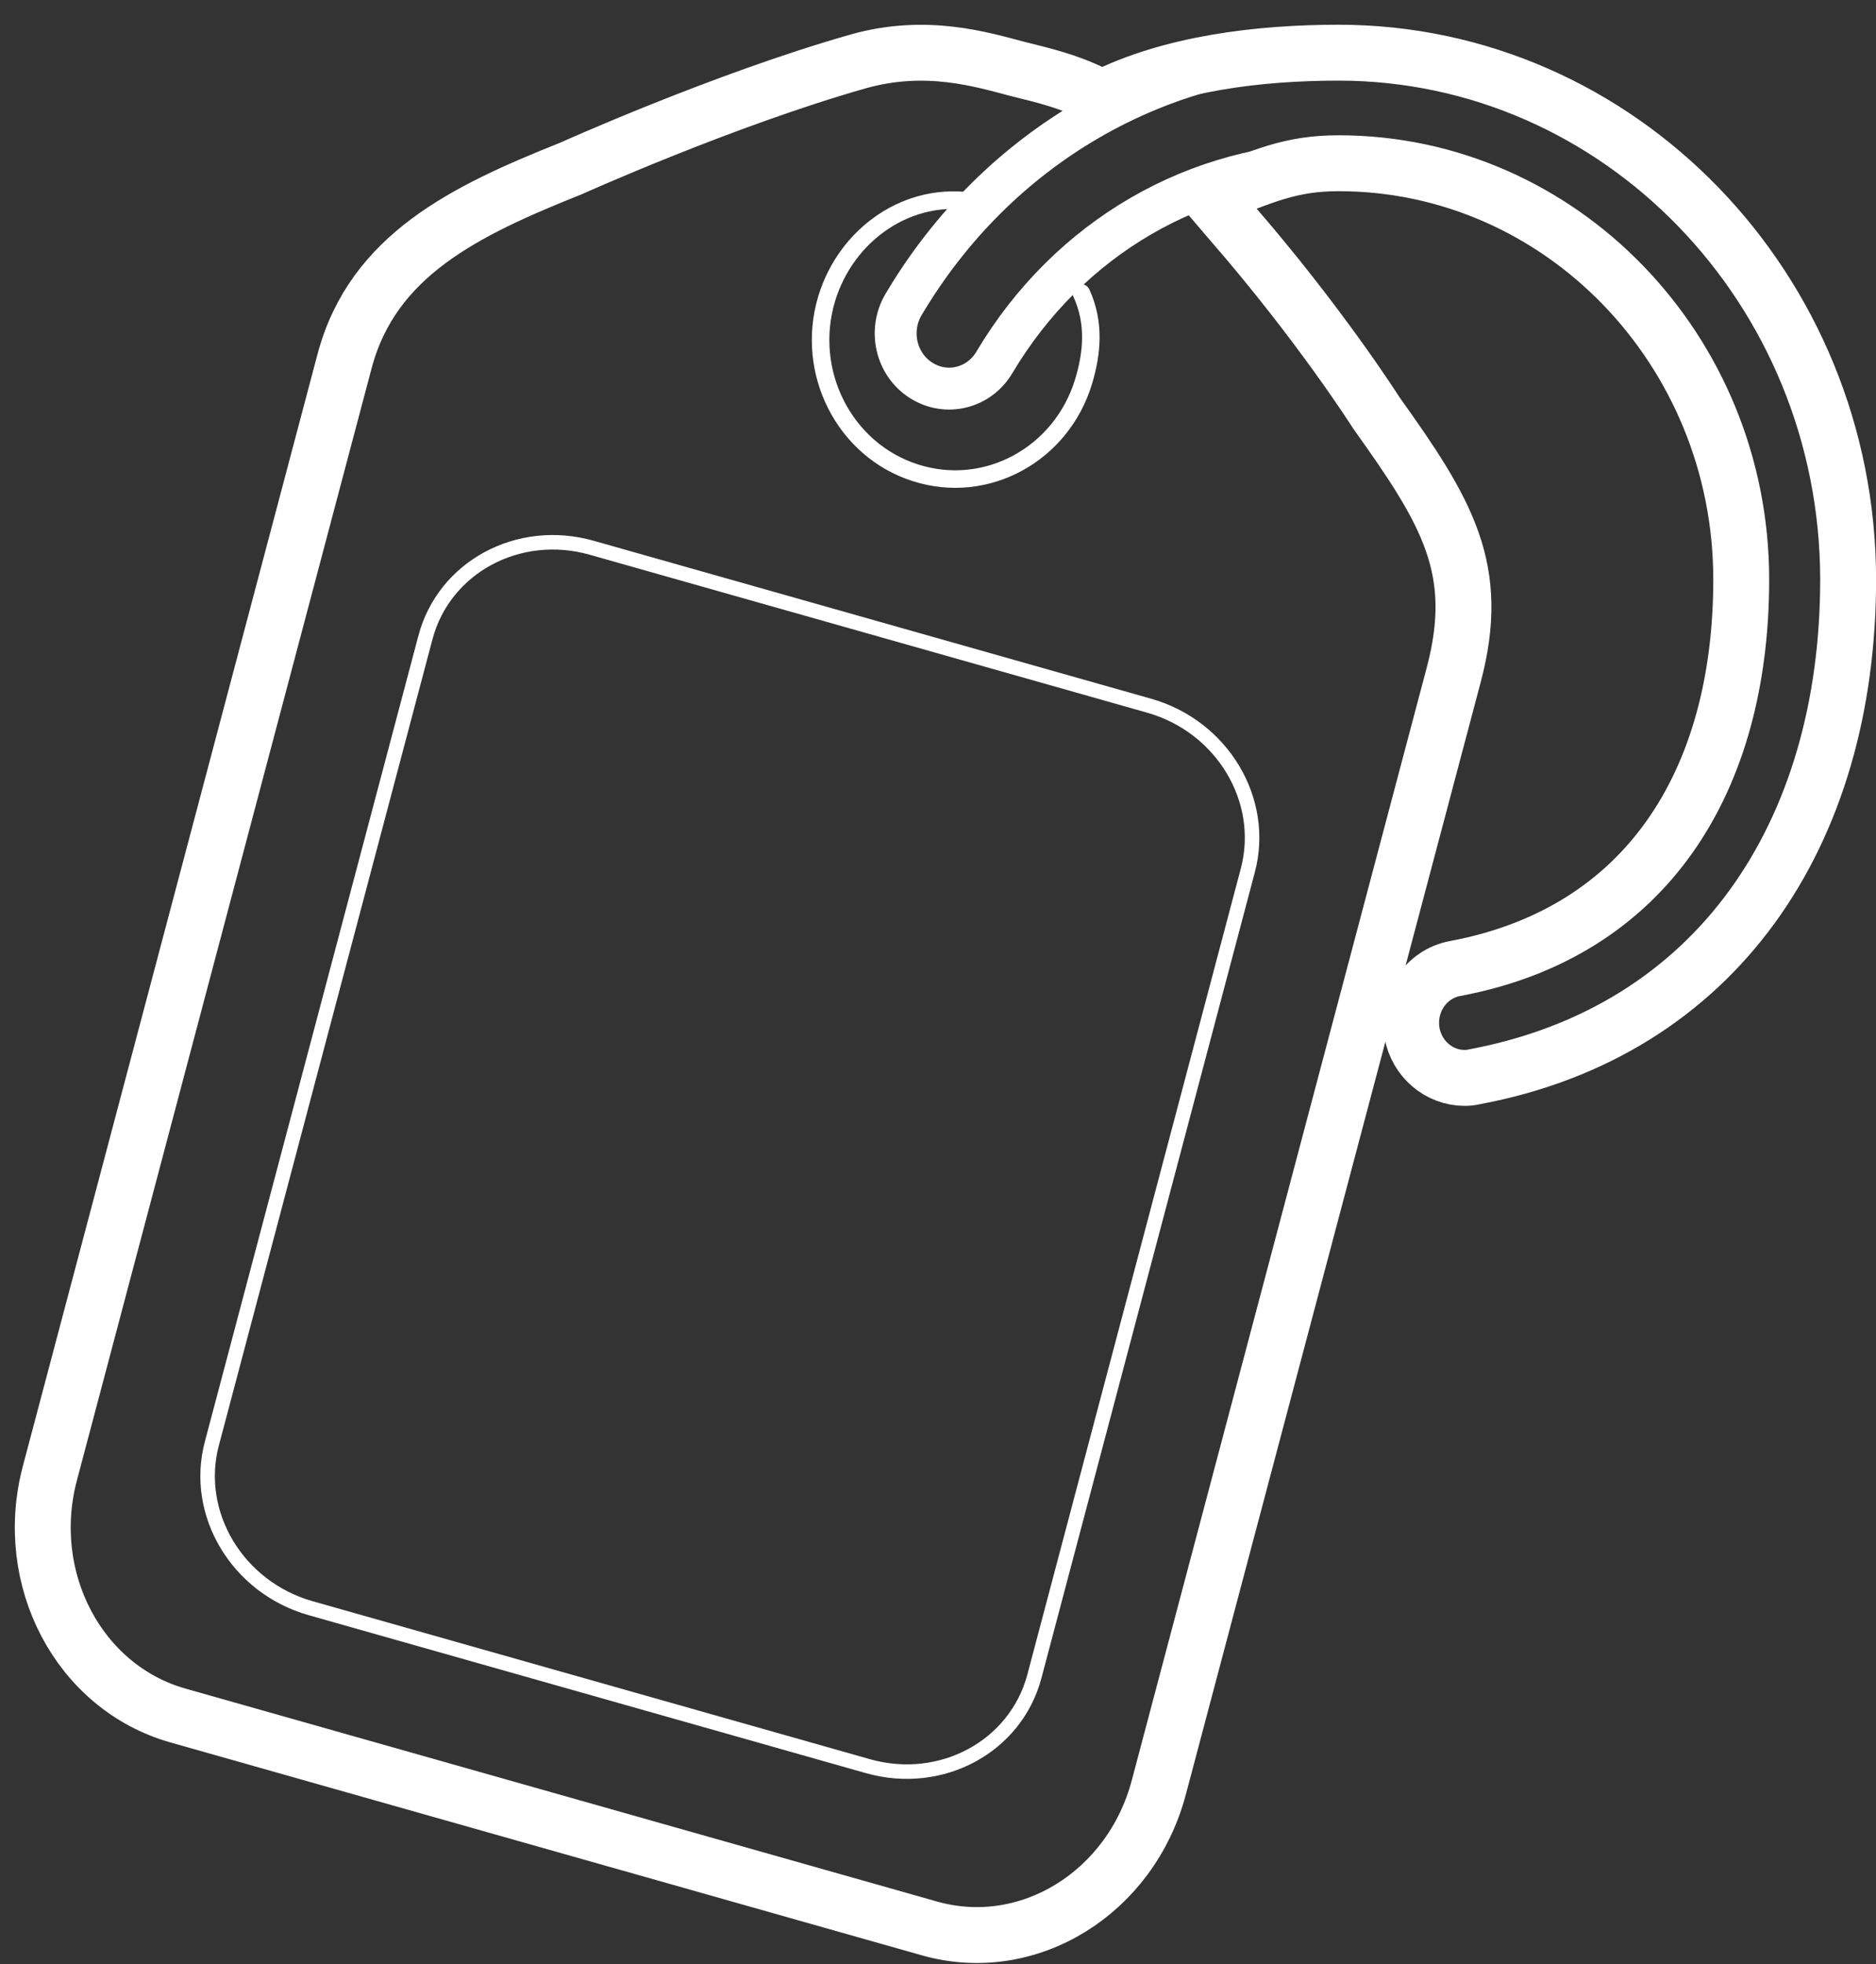 <?xml version="1.0" encoding="utf-8"?>
<!-- Generator: Adobe Illustrator 16.0.3, SVG Export Plug-In . SVG Version: 6.00 Build 0)  -->
<!DOCTYPE svg PUBLIC "-//W3C//DTD SVG 1.1//EN" "http://www.w3.org/Graphics/SVG/1.1/DTD/svg11.dtd">
<svg version="1.1" id="圖層_1" xmlns="http://www.w3.org/2000/svg" xmlns:xlink="http://www.w3.org/1999/xlink" x="0px" y="0px"
	 width="31.917px" height="33.417px" viewBox="0 0 31.917 33.417" enable-background="new 0 0 31.917 33.417" xml:space="preserve">
<rect x="0" y="0" width="31.917" height="33.417" fill="#333333" stroke="none"/>
<g id="圖層_1_1_" display="none">
	<g display="inline">
		<path fill="none" stroke="#231815" stroke-width="0.512" stroke-miterlimit="10" d="M30.238,30.796
			c0,1.072-0.969,1.939-2.16,1.939H8.23c-1.193,0-2.16-0.867-2.16-1.939V2.7c0-1.07,0.967-1.939,2.16-1.939h19.848
			c1.191,0,2.16,0.869,2.16,1.939V30.796z"/>
		<path fill="none" stroke="#3E3A39" stroke-width="1.378" stroke-linejoin="round" stroke-miterlimit="10" d="M28.078,0.76H8.231
			c-1.194,0-2.161,0.869-2.161,1.939v23.019l-3.711,0.748c0,0,0.043-0.006-0.151,0.043c-0.037,0.008,0.003,0.037-0.001,0.189
			c-0.03,1.122-0.804,2.254,3.863,2.254v1.844c0,1.072,0.967,1.939,2.161,1.939h19.847c1.193,0,2.16-0.867,2.16-1.939V2.7
			C30.238,1.629,29.271,0.76,28.078,0.76z"/>
		<path fill="#FFFFFF" stroke="#3E3A39" stroke-width="0.689" stroke-miterlimit="10" d="M2.28,26.544
			c-0.037,0.01,0.003,0.033-0.001,0.172c-0.03,1.017-0.805,2.041,3.871,2.041c4.755,0,20.241-1.84,23.518-2.381
			c0.444-0.074,0.681,0.043,0.691-0.114c0.016-0.202-0.332-0.103-0.838-0.28c-1.553-0.552-1.532-2.211-1.707-3.68
			c-0.009-0.078-0.044-0.196-0.135-0.27c-0.156-0.125-0.229-0.099-0.229-0.099l-25.02,4.573C2.431,26.507,2.474,26.501,2.28,26.544z
			"/>
		<g>
			<rect x="15.782" y="3.273" fill="#3E3A39" width="4.418" height="0.672"/>
		</g>
		<g>
			<rect x="17.696" y="3.609" fill="#3E3A39" width="0.593" height="17.514"/>
		</g>
		<g>
			<rect x="15.782" y="20.789" fill="#3E3A39" width="4.418" height="0.672"/>
		</g>
		<polygon fill="#3E3A39" points="16.806,5.664 17.992,3.609 19.178,5.664 		"/>
		<polygon fill="#3E3A39" points="19.178,19.069 17.994,21.123 16.806,19.069 		"/>
	</g>
</g>
<g>
	
		<path fill="none" stroke="#FFFFFF" stroke-width="0.951" stroke-linecap="round" stroke-linejoin="round" stroke-miterlimit="10" d="
		M22.772,0.896c-1.354,0-2.858,0.183-4.024,0.772l0,0c-0.537-0.29-1.039-0.394-1.426-0.493c-0.613-0.16-1.563-0.459-2.726-0.129
		c-2.285,0.65-4.884,1.821-4.884,1.821C7.914,3.585,6.343,4.34,5.863,6.142L0.849,25.061c-0.478,1.804,0.498,3.646,2.176,4.122
		l12.789,3.623c1.678,0.475,3.426-0.6,3.902-2.402l5.015-18.917c0.479-1.801-0.103-2.768-1.315-4.463c0,0-0.959-1.515-2.49-3.272
		l-0.338-0.396c0.902-0.363,1.371-0.579,2.187-0.579c3.774,0,6.849,3.176,6.849,7.081c0,3.43-1.607,6.007-4.867,6.618
		c-0.496,0.091-0.822,0.579-0.735,1.09c0.081,0.452,0.463,0.771,0.896,0.771c0.055,0,0.105-0.004,0.162-0.018
		c4.125-0.77,6.363-4.125,6.363-8.462C31.438,4.916,27.552,0.896,22.772,0.896z"/>
	<path fill="none" stroke="#FFFFFF" stroke-width="0.408" stroke-linecap="round" stroke-miterlimit="10" d="M20.513,3.268
		c1.531,1.759,2.902,3.755,2.902,3.755c1.213,1.696,1.795,2.662,1.313,4.463l-5.013,18.917c-0.478,1.804-2.228,2.878-3.903,2.402
		l-12.79-3.623c-1.678-0.478-2.653-2.317-2.176-4.122L5.863,6.142c0.48-1.801,2.05-2.557,3.848-3.274c0,0,2.601-1.17,4.885-1.821
		c1.162-0.33,2.112-0.031,2.728,0.129c0.387,0.1,0.997,0.26,1.534,0.55"/>
	<path fill="none" stroke="#FFFFFF" stroke-width="0.247" stroke-miterlimit="10" d="M17.598,28.519
		c-0.318,1.195-1.584,1.878-2.829,1.527l-9.484-2.688c-1.247-0.353-1.998-1.61-1.68-2.803l3.633-13.71
		c0.316-1.196,1.583-1.88,2.828-1.527l9.484,2.687c1.244,0.352,1.998,1.607,1.679,2.804L17.598,28.519z"/>
	<path fill="none" stroke="#FFFFFF" stroke-width="0.298" stroke-linecap="round" stroke-miterlimit="10" d="M18.397,4.984
		c0.237,0.514,0.181,1.032,0.04,1.501c-0.375,1.248-1.659,1.946-2.866,1.557c-1.206-0.386-1.881-1.712-1.507-2.959
		c0.328-1.088,1.385-1.859,2.555-1.642"/>
	<g>
		<path fill="none" stroke="#FFFFFF" stroke-width="0.713" stroke-miterlimit="10" d="M24.912,18.335
			c-0.433,0-0.813-0.32-0.895-0.772c-0.087-0.512,0.238-1,0.734-1.09c3.26-0.611,4.867-3.188,4.867-6.618
			c0-3.904-3.072-7.081-6.848-7.081c-2.404,0-4.587,1.266-5.85,3.387c-0.258,0.442-0.818,0.584-1.248,0.31
			c-0.428-0.27-0.561-0.848-0.3-1.29c1.59-2.684,4.356-4.285,7.397-4.285c4.777,0,8.664,4.019,8.664,8.959
			c0,4.338-2.238,7.693-6.364,8.462C25.018,18.332,24.966,18.335,24.912,18.335z"/>
	</g>
</g>
<g id="圖層_3" display="none">
	<rect x="0.313" y="7" display="inline" fill="#FFFFFF" width="31.801" height="23.625"/>
	<path display="inline" fill="none" stroke="#3E3A39" stroke-width="1.142" stroke-linecap="round" stroke-miterlimit="10" d="
		M32.546,29.628c0,0.688-0.478,1.244-1.065,1.244H1.02c-0.589,0-1.066-0.557-1.066-1.244V5.379c0-0.688,0.478-1.243,1.066-1.243
		h30.46c0.589,0,1.066,0.556,1.066,1.243V29.628L32.546,29.628z"/>
	
		<line display="inline" fill="none" stroke="#3E3A39" stroke-width="0.551" stroke-linecap="round" stroke-miterlimit="10" x1="-0.047" y1="7" x2="32.113" y2="7"/>
	
		<circle display="inline" fill="none" stroke="#3E3A39" stroke-width="0.114" stroke-linecap="round" stroke-miterlimit="10" cx="1.911" cy="5.731" r="0.454"/>
	
		<circle display="inline" fill="none" stroke="#3E3A39" stroke-width="0.114" stroke-linecap="round" stroke-miterlimit="10" cx="3.265" cy="5.731" r="0.454"/>
	
		<circle display="inline" fill="none" stroke="#3E3A39" stroke-width="0.114" stroke-linecap="round" stroke-miterlimit="10" cx="4.619" cy="5.731" r="0.454"/>
	
		<polygon display="inline" fill="#DCDDDD" stroke="#3E3A39" stroke-width="0.912" stroke-linecap="round" stroke-linejoin="round" stroke-miterlimit="10" points="
		20.863,14.393 16.363,22.186 13.385,17.027 7.429,27.343 13.385,27.343 19.341,27.343 28.337,27.343 	"/>
	
		<circle display="inline" fill="#DCDDDD" stroke="#3E3A39" stroke-width="0.912" stroke-linecap="round" stroke-linejoin="round" stroke-miterlimit="10" cx="7.48" cy="13.919" r="2.407"/>
</g>
<g id="圖層_4" display="none">
	<g display="inline">
		<g>
			<path fill="#FFFFFF" stroke="#3E3A39" stroke-miterlimit="10" d="M24.375,3.085H5.994c-1.515,0-2.743,1.228-2.743,2.742V28
				c0,1.517,1.228,2.742,2.743,2.742h22.171c1.516,0,2.74-1.227,2.74-2.742V8.493"/>
			<path fill="#DCDDDD" stroke="#3E3A39" stroke-linecap="round" stroke-linejoin="round" stroke-miterlimit="10" d="M24.375,3.085
				c0,0-1.234,5.571,0.217,5.553c4.221-0.053,2.639,0.069,6.314-0.145L24.375,3.085z"/>
		</g>
		<g>
			
				<path fill="#F7F8F8" stroke="#3E3A39" stroke-width="0.871" stroke-linecap="round" stroke-linejoin="round" stroke-miterlimit="10" d="
				M32.53,32.023c0,0.521-0.425,0.945-0.946,0.945H17.373c-0.522,0-0.947-0.424-0.947-0.945v-4.736c0-0.523,0.424-0.947,0.947-0.947
				h14.211c0.521,0,0.946,0.424,0.946,0.947V32.023z"/>
			<g>
				
					<line fill="none" stroke="#3E3A39" stroke-width="0.429" stroke-linecap="round" stroke-linejoin="round" stroke-miterlimit="10" x1="7.315" y1="9.074" x2="18.05" y2="9.074"/>
				
					<line fill="none" stroke="#3E3A39" stroke-width="0.429" stroke-linecap="round" stroke-linejoin="round" stroke-miterlimit="10" x1="7.315" y1="11.034" x2="18.05" y2="11.034"/>
				
					<line fill="none" stroke="#3E3A39" stroke-width="0.429" stroke-linecap="round" stroke-linejoin="round" stroke-miterlimit="10" x1="7.315" y1="12.994" x2="18.05" y2="12.994"/>
				
					<line fill="none" stroke="#3E3A39" stroke-width="0.511" stroke-linecap="round" stroke-linejoin="round" stroke-miterlimit="10" x1="7.315" y1="14.954" x2="22.559" y2="14.954"/>
				
					<line fill="none" stroke="#3E3A39" stroke-width="0.511" stroke-linecap="round" stroke-linejoin="round" stroke-miterlimit="10" x1="7.315" y1="16.914" x2="22.559" y2="16.914"/>
				
					<line fill="none" stroke="#3E3A39" stroke-width="0.511" stroke-linecap="round" stroke-linejoin="round" stroke-miterlimit="10" x1="7.315" y1="18.946" x2="22.559" y2="18.946"/>
			</g>
			<g>
				
					<polyline fill="none" stroke="#3E3A39" stroke-width="0.681" stroke-linecap="round" stroke-linejoin="round" stroke-miterlimit="10" points="
					21.148,27.824 19.273,29.562 21.194,31.484 				"/>
				
					<polyline fill="none" stroke="#3E3A39" stroke-width="0.681" stroke-linecap="round" stroke-linejoin="round" stroke-miterlimit="10" points="
					27.806,31.484 29.682,29.746 27.761,27.824 				"/>
				
					<line fill="none" stroke="#3E3A39" stroke-width="0.681" stroke-linecap="round" stroke-linejoin="round" stroke-miterlimit="10" x1="26.291" y1="27.841" x2="22.666" y2="31.464"/>
			</g>
		</g>
	</g>
</g>
</svg>
